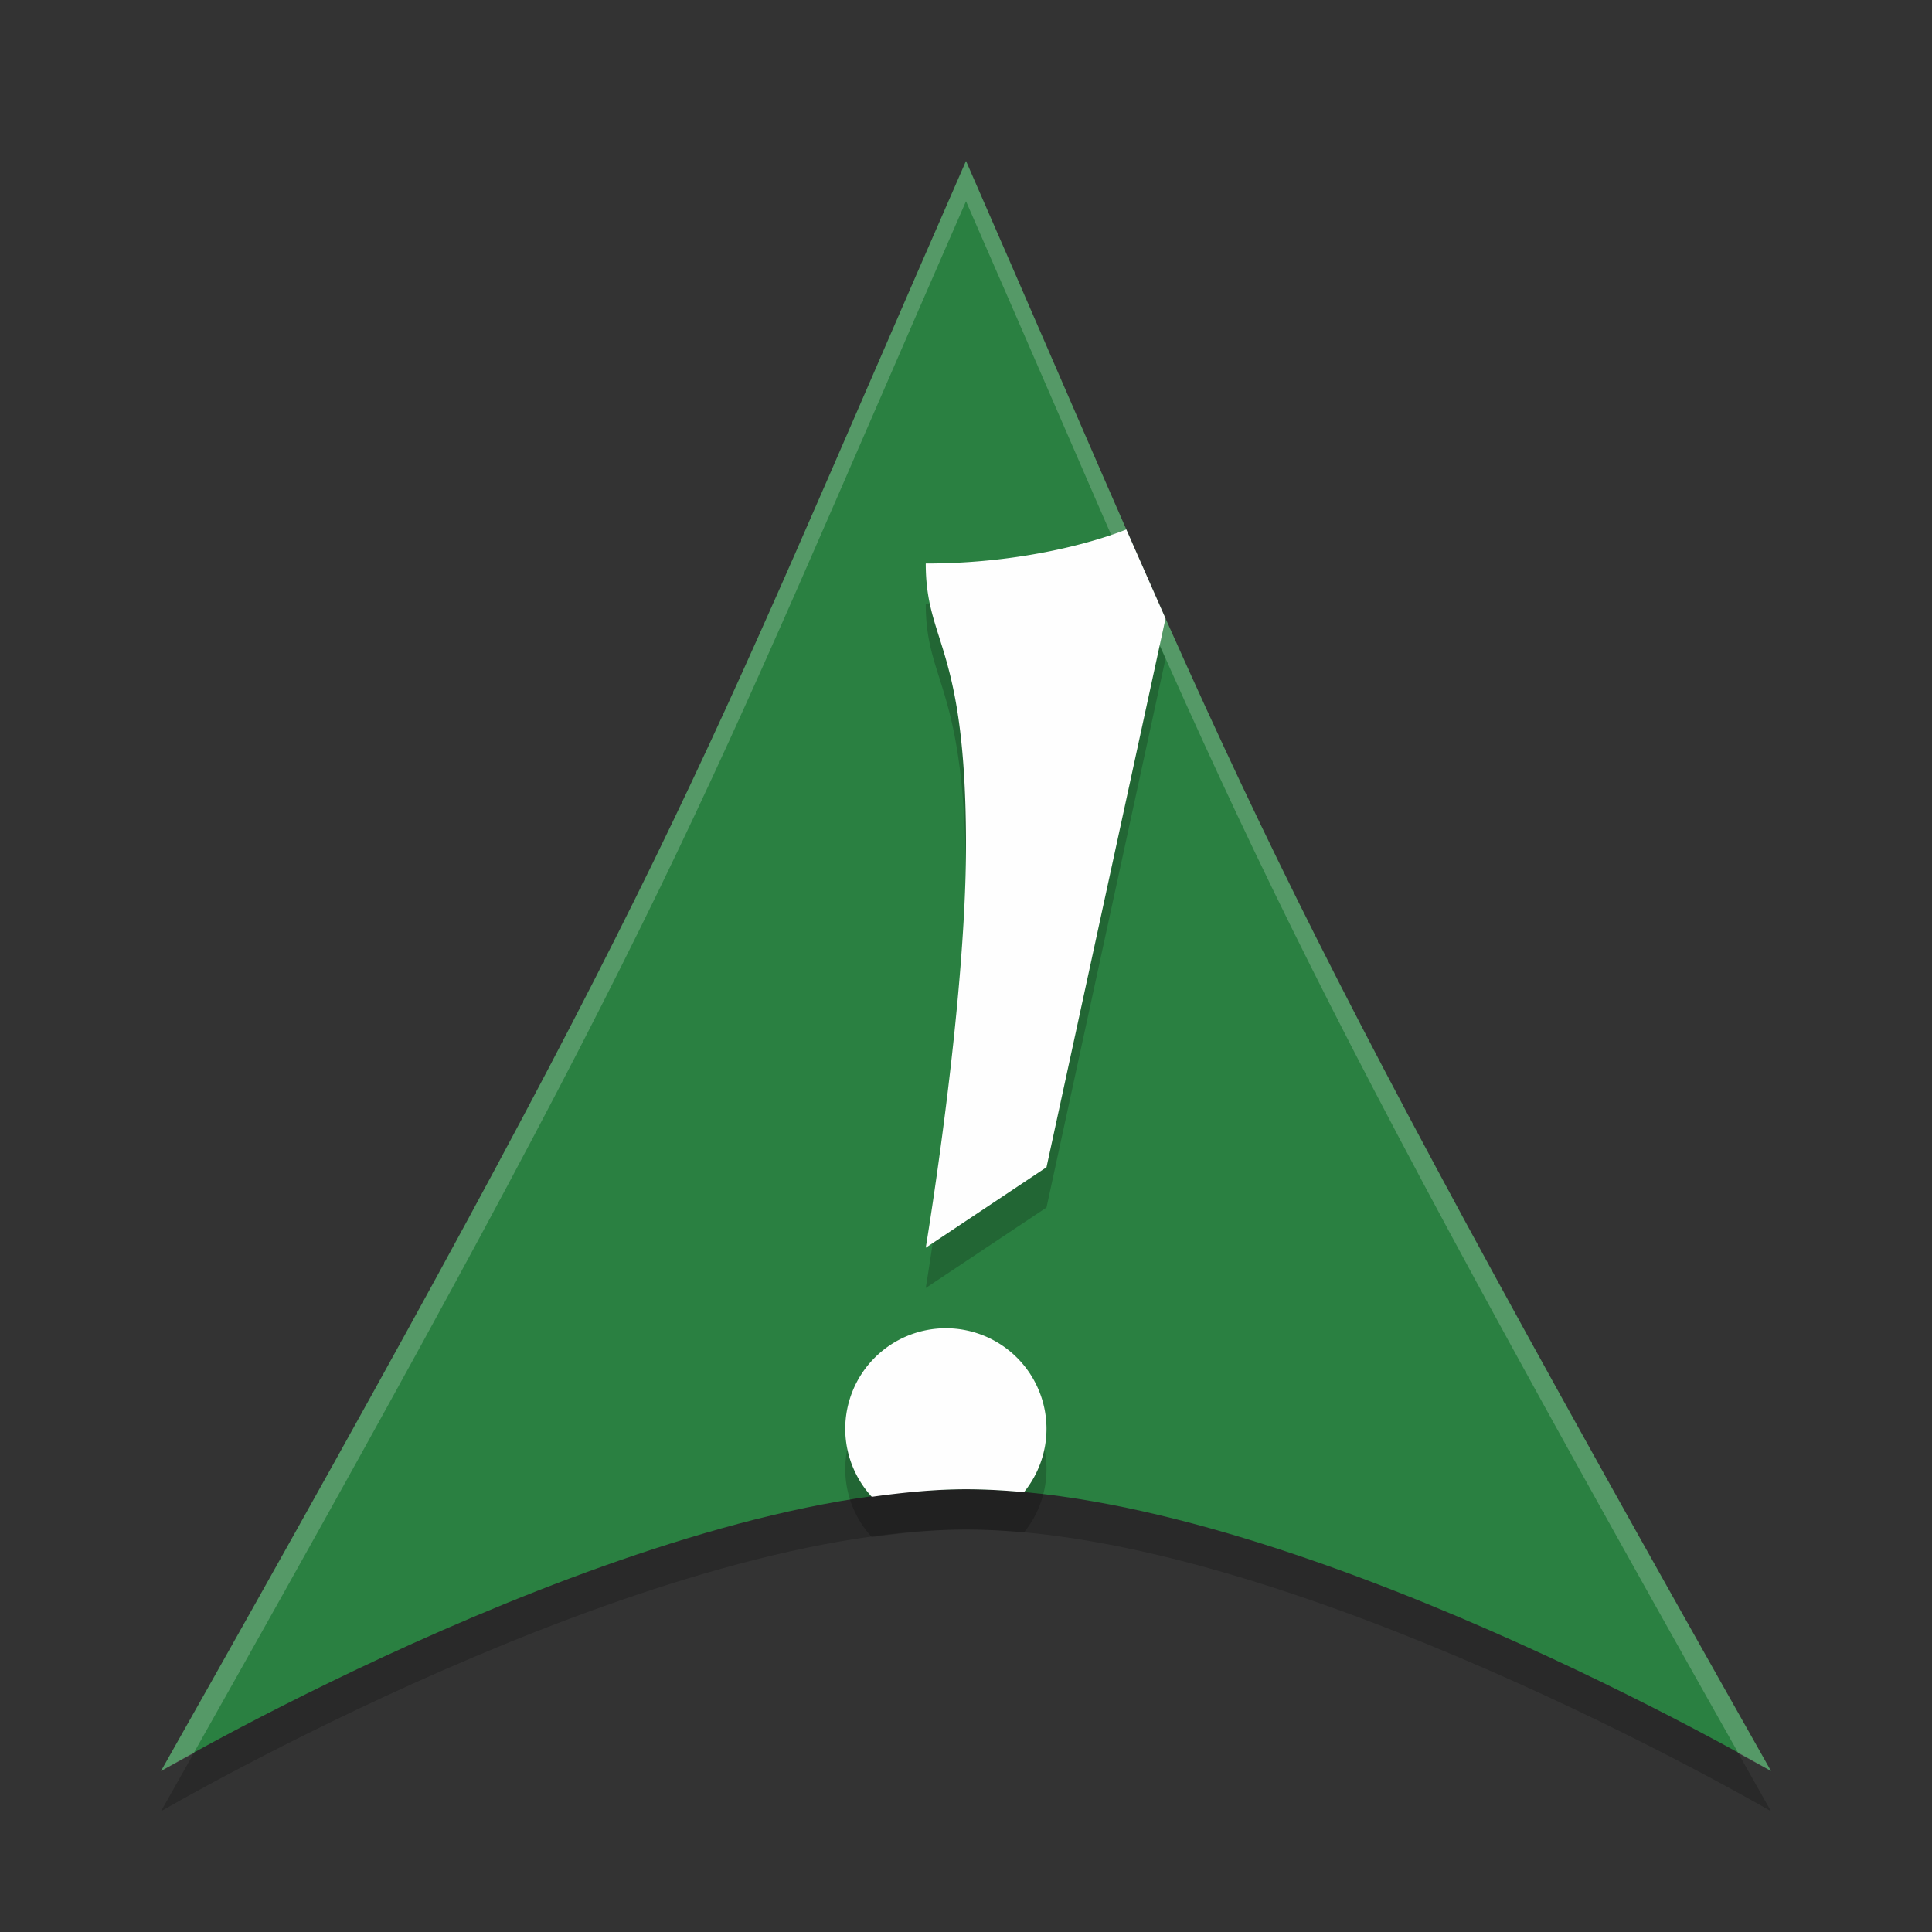 <?xml version="1.0" encoding="UTF-8" standalone="no"?>
<svg
   xmlns:dc="http://purl.org/dc/elements/1.1/"
   xmlns:cc="http://creativecommons.org/ns#"
   xmlns:rdf="http://www.w3.org/1999/02/22-rdf-syntax-ns#"
   xmlns:svg="http://www.w3.org/2000/svg"
   xmlns="http://www.w3.org/2000/svg"
   xmlns:sodipodi="http://sodipodi.sourceforge.net/DTD/sodipodi-0.dtd"
   xmlns:inkscape="http://www.inkscape.org/namespaces/inkscape"
   width="48"
   height="48"
   version="1.1"
   id="svg12"
   sodipodi:docname="distributor-logo-archbang.svg"
   inkscape:version="0.92.5 (2060ec1f9f, 2020-04-08)">
  <rect width="100%" height="100%" fill="#333333" stroke="none"/>
  <defs
     id="defs16" />
  <sodipodi:namedview
     pagecolor="#fefefe"
     bordercolor="#33994e"
     borderopacity="1"
     objecttolerance="10"
     gridtolerance="10"
     guidetolerance="10"
     inkscape:pageopacity="0"
     inkscape:pageshadow="2"
     inkscape:window-width="783"
     inkscape:window-height="480"
     id="namedview14"
     showgrid="false"
     inkscape:zoom="4.9166667"
     inkscape:cx="-1.1186441"
     inkscape:cy="24"
     inkscape:window-x="0"
     inkscape:window-y="28"
     inkscape:window-maximized="0"
     inkscape:current-layer="svg12" />
  <path
     style="opacity:0.2"
     d="M 24,5 C 17,21 17,22 4,45 4,45 16,38 24,38 32,38 44,45 44,45 31,22 31,21 24,5 Z"
     id="path2" />
  <path
     style="fill:#2a8041;fill-opacity:1"
     d="M 24,4 C 17,20 17,21 4,44 4,44 16,37 24,37 32,37 44,44 44,44 31,21 31,20 24,4 Z"
     id="path4" />
  <path
     style="opacity:0.2"
     d="M 27.982,14.154 C 27.982,14.154 26,15 23,15 23,17 24,17 24,22 24,26 23,32 23,32 L 26,30 28.957,16.367 Z M 23.5,34 A 2.5,2.5 0 0 0 21,36.5 2.5,2.5 0 0 0 21.66,38.188 C 22.464,38.076 23.253,38 24,38 24.467,38 24.95,38.027 25.441,38.072 A 2.5,2.5 0 0 0 26,36.5 2.5,2.5 0 0 0 23.5,34 Z"
     id="path6" />
  <path
     style="fill:#fefefe"
     d="M 27.982,13.154 C 27.982,13.154 26,14 23,14 23,16 24,16 24,21 24,25 23,31 23,31 L 26,29 28.957,15.367 Z M 23.5,33 A 2.5,2.5 0 0 0 21,35.5 2.5,2.5 0 0 0 21.66,37.188 C 22.464,37.076 23.253,37 24,37 24.467,37 24.95,37.027 25.441,37.072 A 2.5,2.5 0 0 0 26,35.5 2.5,2.5 0 0 0 23.5,33 Z"
     id="path8" />
  <path
     style="fill:#fefefe;opacity:0.2"
     d="M 24 4 C 17 20 17 21 4 44 C 4 44 4.581 43.686 4.811 43.557 C 16.918 22.089 17.165 20.623 24 5 C 30.835 20.623 31.082 22.089 43.189 43.557 C 43.419 43.686 44 44 44 44 C 31 21 31 20 24 4 z"
     id="path10" />
</svg>
